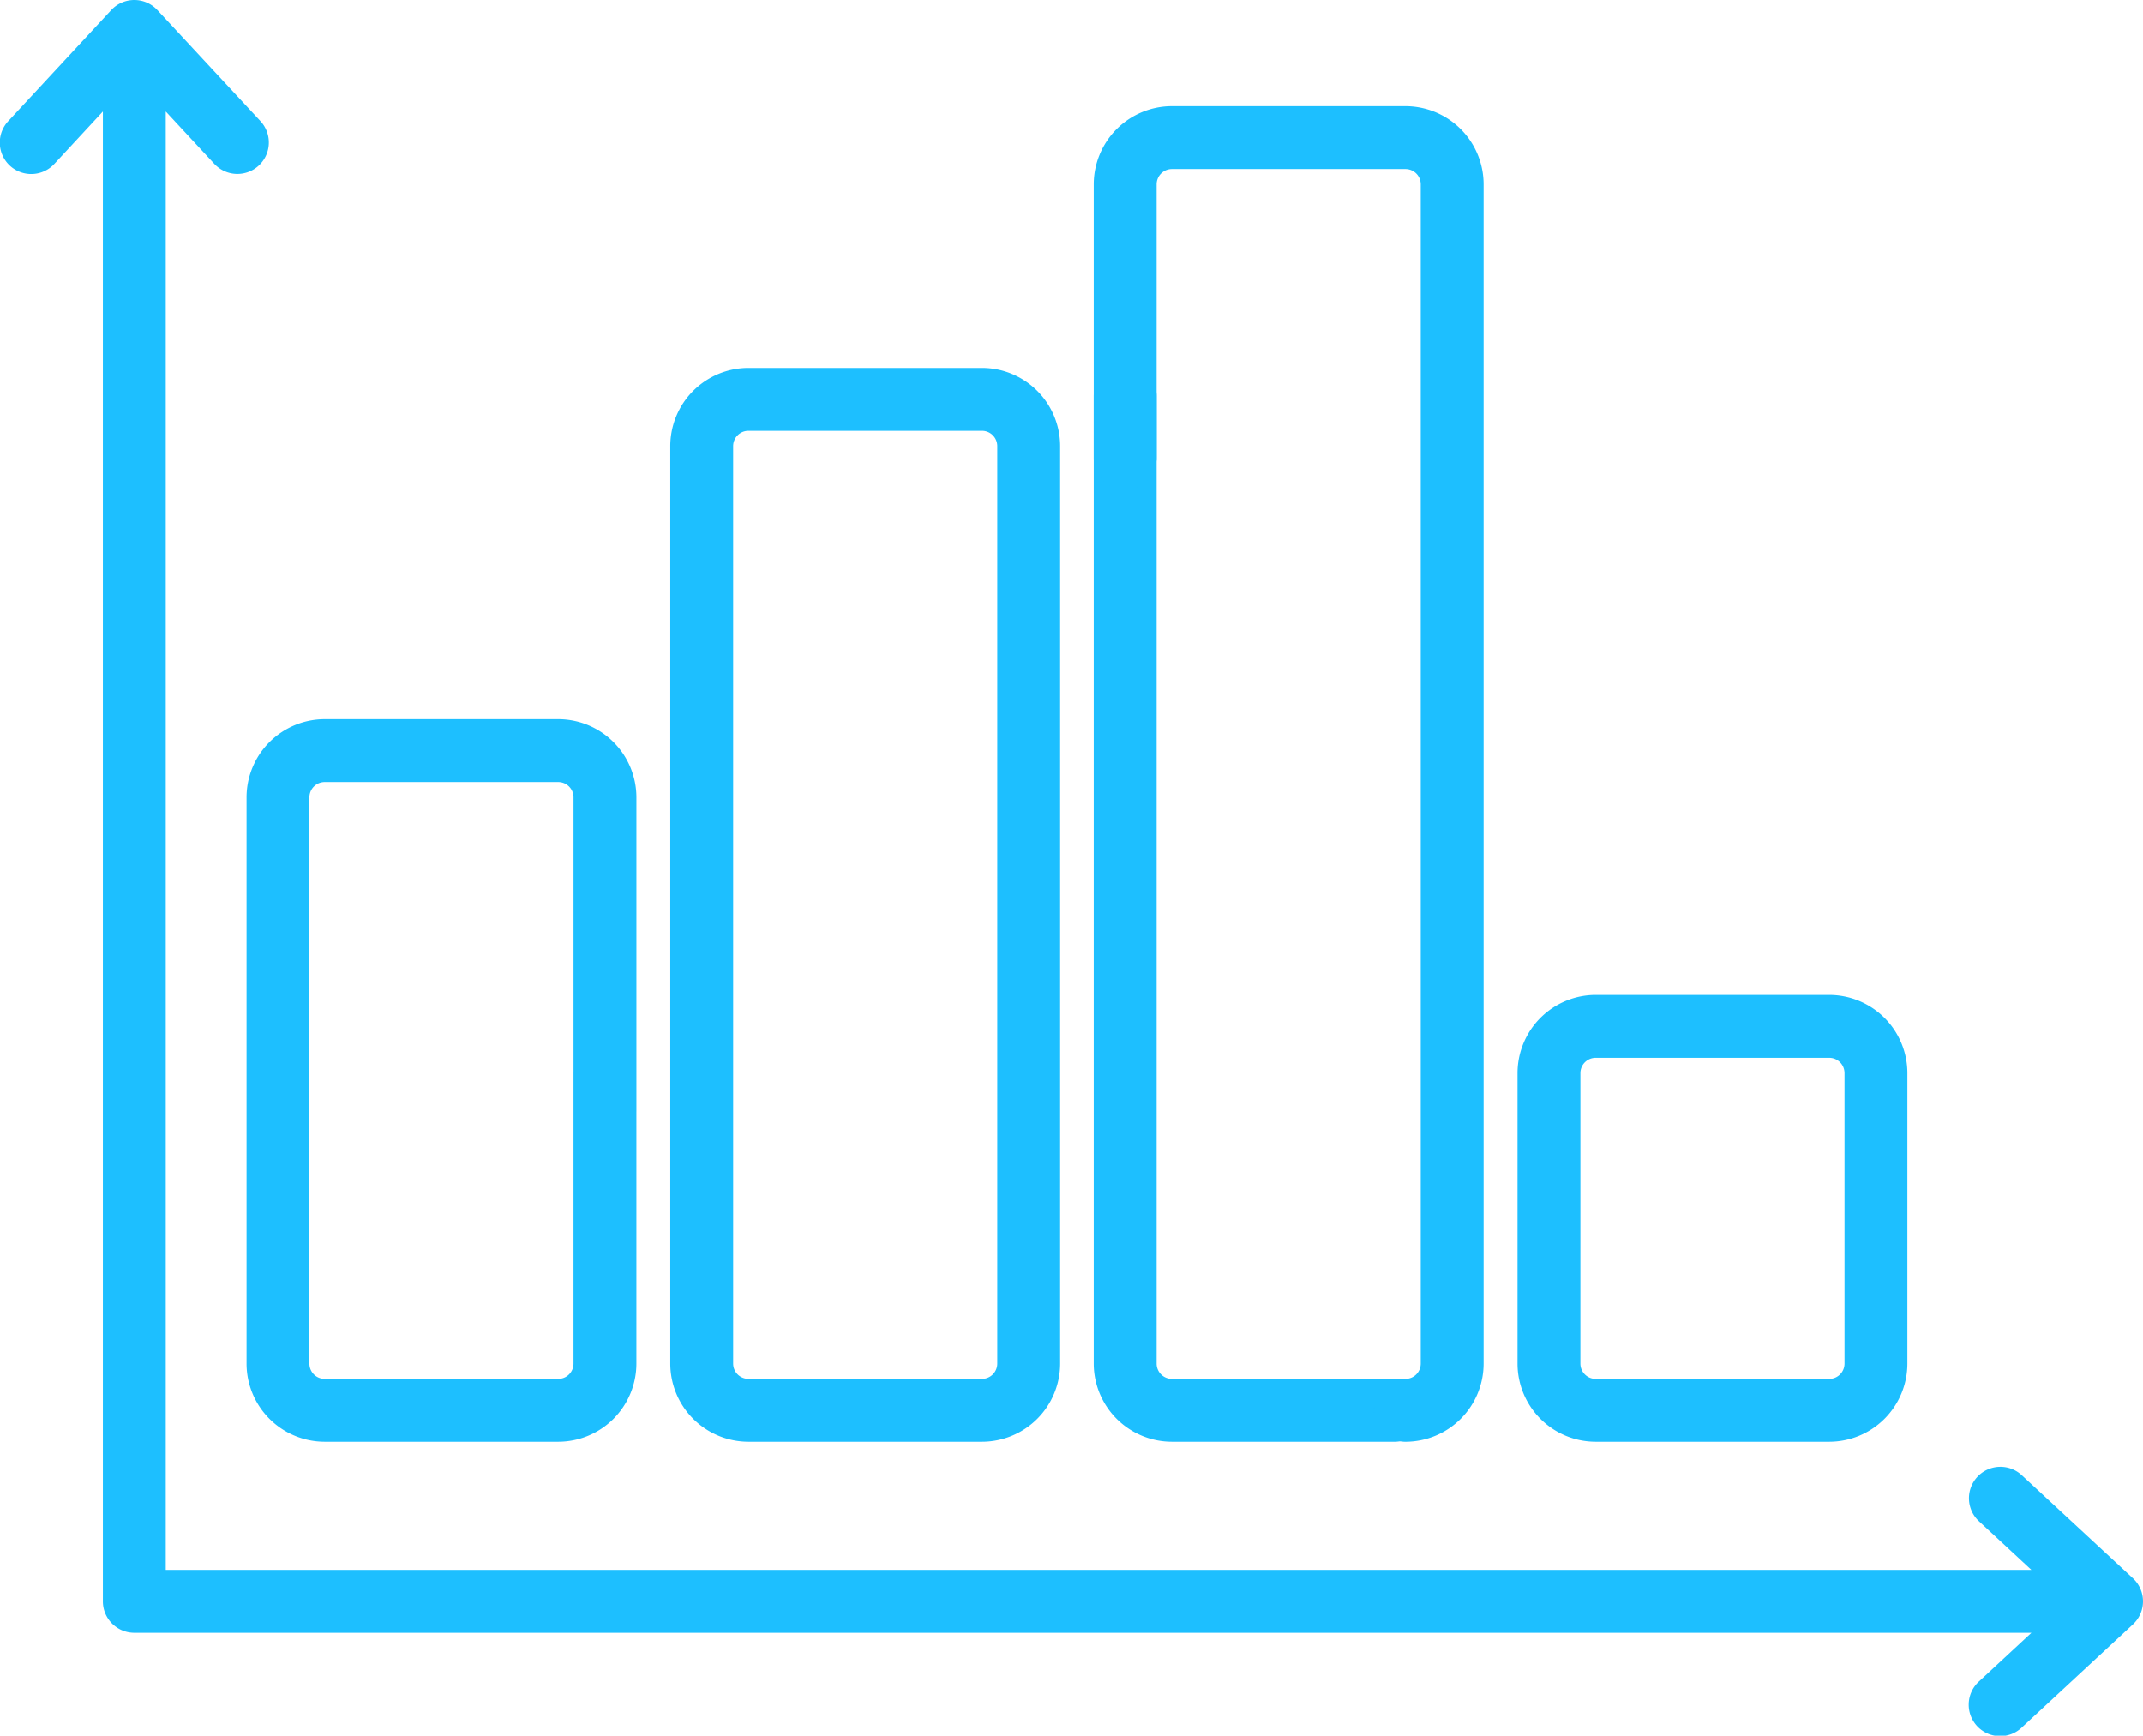 <svg xmlns="http://www.w3.org/2000/svg" width="124.384" height="100.731" viewBox="0 0 124.384 100.731"><defs><style>.a{fill:#1dbfff;}</style></defs><path class="a" d="M117.36,134.753a1.825,1.825,0,1,0-2.482,2.676l3.028,2.809H9.621V55.6l2.809,3.028a1.825,1.825,0,1,0,2.676-2.482L9.134,49.712a1.825,1.825,0,0,0-2.676,0L.487,56.151a1.825,1.825,0,1,0,2.676,2.482L5.972,55.6v86.458A1.825,1.825,0,0,0,7.8,143.888H117.908l-3.028,2.809a1.825,1.825,0,1,0,2.481,2.676L123.8,143.4a1.825,1.825,0,0,0,0-2.676Z" transform="translate(0 -49.128)"/><path class="a" d="M58.907,258.331a4.541,4.541,0,0,0,4.535,4.535H77a4.541,4.541,0,0,0,4.535-4.535V241.473a1.825,1.825,0,0,0-3.65,0v16.858a.887.887,0,0,1-.886.886H63.442a.887.887,0,0,1-.886-.886V225.467a.887.887,0,0,1,.886-.886H77a.887.887,0,0,1,.886.886v18.2a1.825,1.825,0,1,0,3.65,0v-18.2A4.541,4.541,0,0,0,77,220.932H63.442a4.541,4.541,0,0,0-4.535,4.535Z" transform="translate(-44.596 -179.195)"/><path class="a" d="M164.685,199.352h13.557a4.541,4.541,0,0,0,4.535-4.535V141.573a4.541,4.541,0,0,0-4.535-4.536H164.685a4.541,4.541,0,0,0-4.535,4.536v53.244A4.541,4.541,0,0,0,164.685,199.352Zm-.886-57.78a.887.887,0,0,1,.886-.886h13.557a.887.887,0,0,1,.886.886v53.244a.887.887,0,0,1-.886.886H164.685a.887.887,0,0,1-.886-.886Z" transform="translate(-121.244 -115.681)"/><path class="a" d="M265.851,198.772h12.921a1.825,1.825,0,1,0,0-3.65H265.851a.887.887,0,0,1-.886-.886V138.095a1.825,1.825,0,0,0-3.65,0v56.141a4.541,4.541,0,0,0,4.536,4.535Z" transform="translate(-197.832 -115.1)"/><path class="a" d="M263.141,96.725a1.825,1.825,0,0,0,1.825-1.825V79.034a.887.887,0,0,1,.886-.886h13.557a.887.887,0,0,1,.886.886v68.437a.887.887,0,0,1-.886.886,1.825,1.825,0,0,0,0,3.65,4.541,4.541,0,0,0,4.535-4.535V79.034a4.541,4.541,0,0,0-4.535-4.536H265.852a4.541,4.541,0,0,0-4.536,4.536V94.9a1.824,1.824,0,0,0,1.825,1.825Z" transform="translate(-197.833 -68.335)"/><path class="a" d="M367.095,312.745h13.557a4.541,4.541,0,0,0,4.535-4.535V291.352a4.541,4.541,0,0,0-4.535-4.535H367.095a4.541,4.541,0,0,0-4.536,4.535V308.21A4.54,4.54,0,0,0,367.095,312.745Zm-.886-21.393a.887.887,0,0,1,.886-.886h13.557a.887.887,0,0,1,.886.886V308.21a.887.887,0,0,1-.886.886H367.094a.887.887,0,0,1-.886-.886Z" transform="translate(-274.48 -229.074)"/></svg>